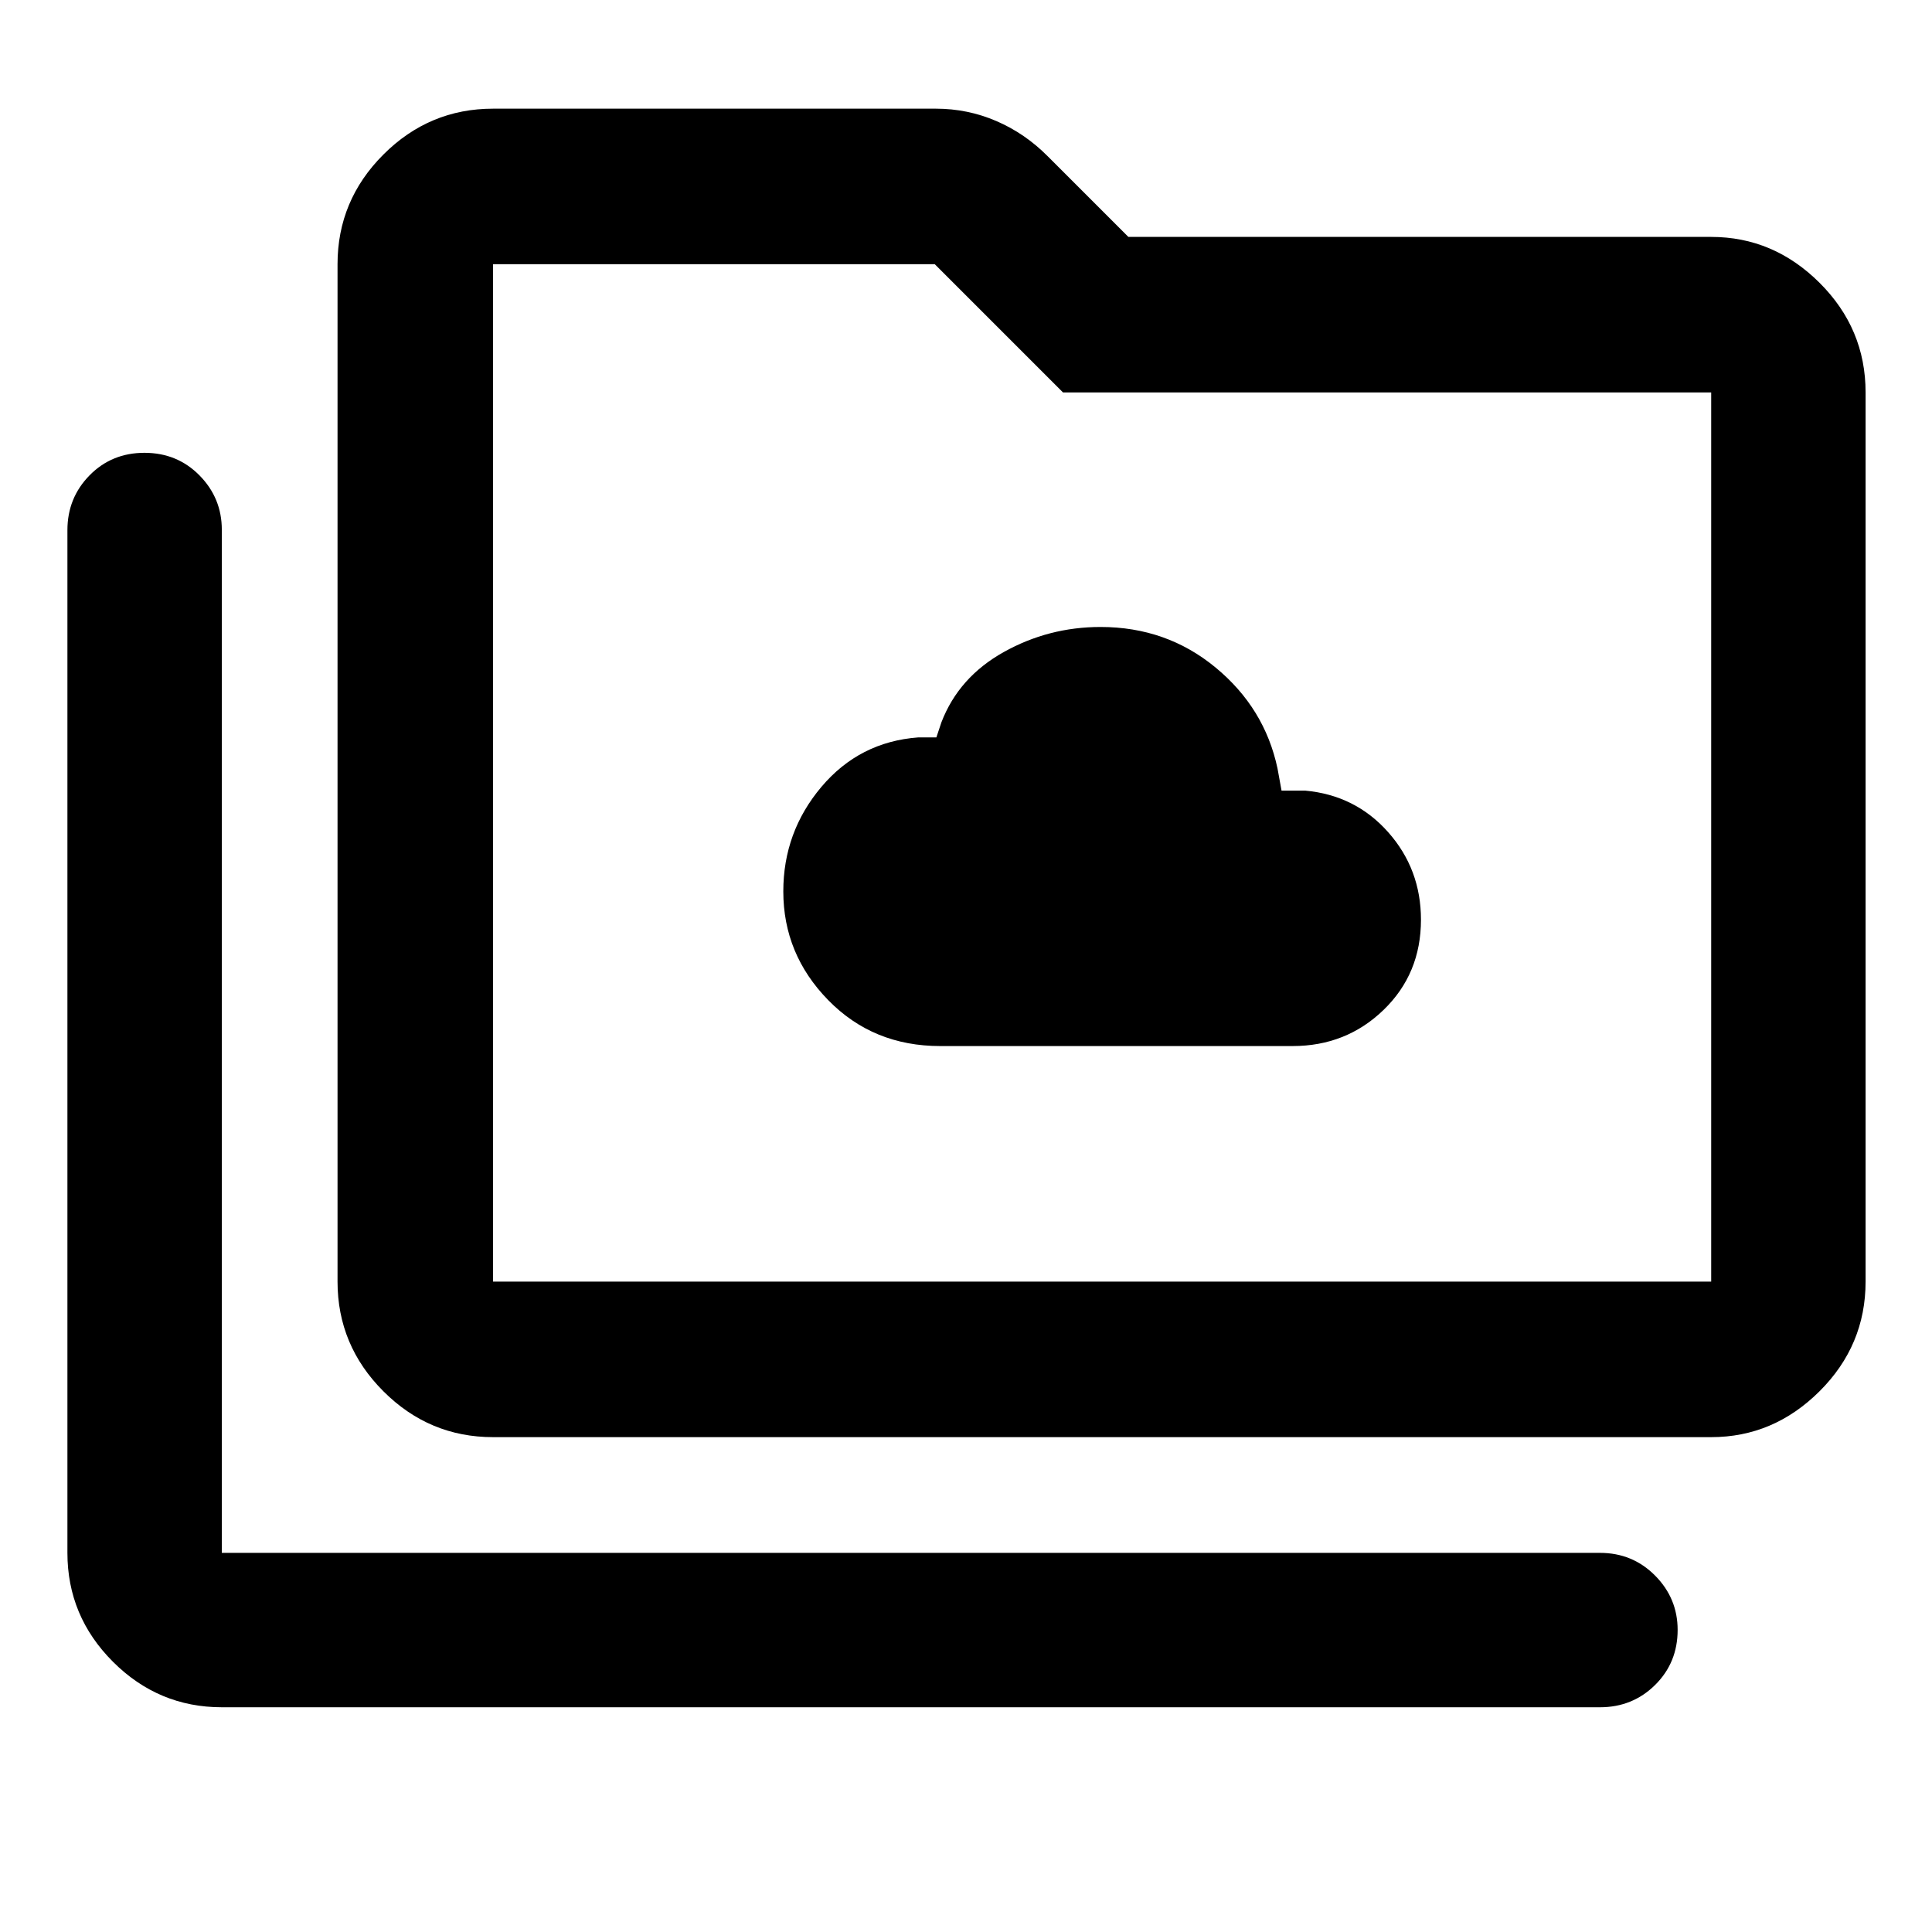 <svg xmlns="http://www.w3.org/2000/svg" height="48" viewBox="0 -960 960 960" width="48"><path d="M467.21-440.22h175.07q26.65 0 45.22-17.97 18.57-17.96 18.57-44.8 0-25.14-16.31-43.52-16.31-18.38-41.26-20.64h-11.71l-2-11q-6.37-30.01-30.77-50.16-24.4-20.15-57.17-20.15-25.78 0-48.11 12.47t-30.96 34.9l-2.5 7.5h-9q-29.25 2.19-48.16 24.62-18.9 22.42-18.9 51.9 0 31.18 22.3 54.01 22.3 22.84 55.69 22.84ZM110.22-111.67q-31.48 0-54.1-22.62-22.62-22.63-22.62-54.1v-508.17q0-16.04 11-27.24T71.78-735q16.29 0 27.36 11.24 11.08 11.24 11.08 27.04v508.33H795q16.21 0 27.41 11.29t11.2 26.99q0 16.28-11.2 27.36-11.2 11.08-27.41 11.08H110.22ZM245-245.89q-31.71 0-54.49-22.79-22.79-22.79-22.79-54.5v-505.54q0-31.71 22.79-54.49Q213.29-906 245-906h220.04q15.77 0 30.05 6.15 14.28 6.15 25.58 17.56l40.01 40.01h289.6q30.95 0 53.83 22.78Q927-796.71 927-765v441.82q0 31.71-22.89 54.5-22.88 22.79-53.83 22.79H245Zm0-77.29h605.28V-765H528.2l-63.72-63.72H245v505.54Zm0 0v-505.54 505.54Z"/></svg>